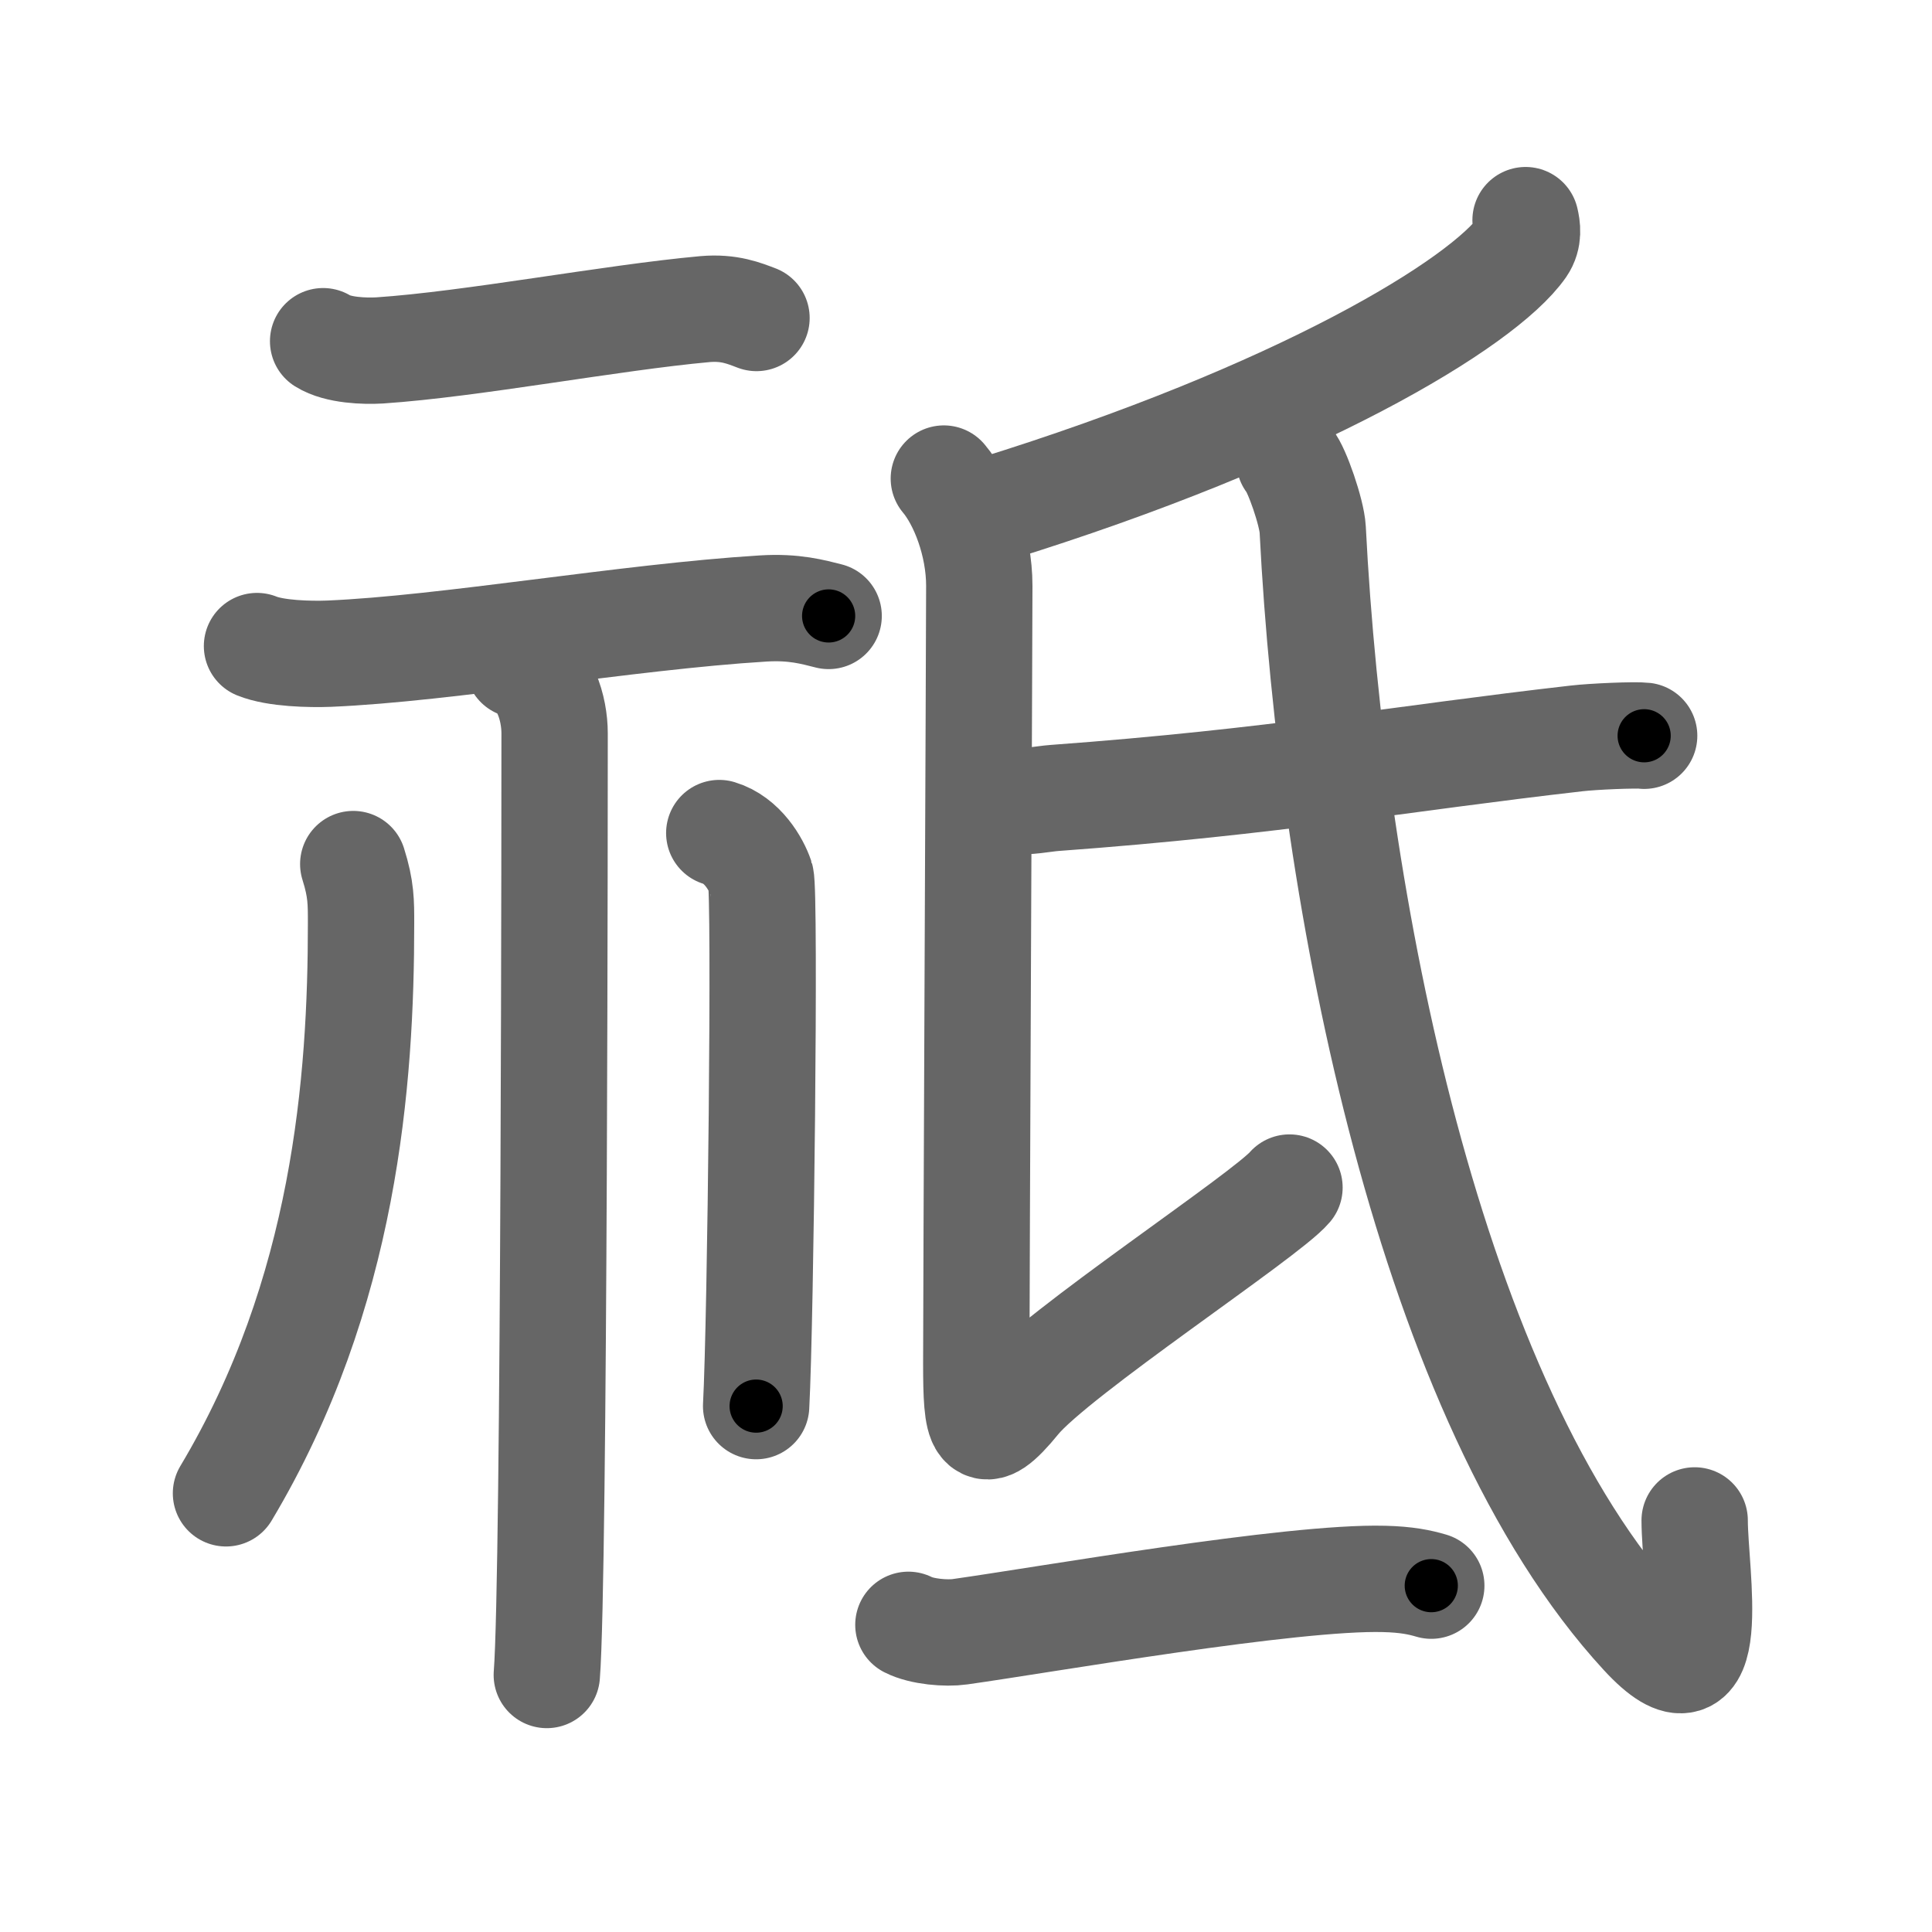 <svg xmlns="http://www.w3.org/2000/svg" width="109" height="109" viewBox="0 0 109 109" id="7957"><g fill="none" stroke="#666" stroke-width="6" stroke-linecap="round" stroke-linejoin="round"><g><g><g><path d="M18.23,19.25c0.83,0.52,2.35,0.57,3.19,0.52c5.22-0.35,13.06-1.85,18.35-2.33c1.38-0.12,2.22,0.24,2.91,0.5" /><path d="M14.5,36.45c1.06,0.43,3,0.47,4.06,0.43c6.66-0.28,16.82-2.08,24.49-2.55c1.76-0.11,2.82,0.2,3.7,0.42" /></g><g><path d="M29.25,37.5c1.5,0.5,2.04,2.5,2.04,3.87c0,0.99,0,47.61-0.44,53.13" /><path d="M19.93,48.75c0.45,1.42,0.44,2.16,0.44,3.36c0,8.81-0.88,20.87-7.62,32.14" /><path d="M40.58,47c1.3,0.39,2.08,1.74,2.34,2.51c0.26,0.77,0,25-0.26,29.82" /></g></g><g><g><path d="M86.07,12.42c0.09,0.38,0.19,0.97-0.18,1.51C83.66,17.12,73.27,23.4,56,28.75" /><path d="M53.25,27c1.06,1.26,2,3.68,2,6.05c0,2.37-0.17,40.16-0.17,43.85c0,3.69,0.17,4.74,2.32,2.1c2.15-2.63,14.02-10.43,15.35-12" /><path d="M57.28,45.17c0.58,0.11,1.63-0.11,2.21-0.15c12.54-0.92,19.47-2.22,29.46-3.36c0.94-0.11,3.33-0.21,3.81-0.15" /><path d="M72.75,26c0.42,0.48,1.26,2.92,1.31,3.86c1.07,21.1,6.63,49.3,18.63,62.33c4.43,4.81,2.92-3.45,2.92-6.41" /></g><g><path d="M51.25,91.67c0.76,0.39,2.15,0.5,2.91,0.39c4.84-0.68,18.71-3.12,23.93-2.98c1.26,0.03,2.02,0.19,2.66,0.38" /></g></g></g></g><g fill="none" stroke="#000" stroke-width="3" stroke-linecap="round" stroke-linejoin="round"><path d="M18.23,19.25c0.83,0.52,2.35,0.57,3.19,0.52c5.22-0.35,13.06-1.85,18.35-2.33c1.38-0.12,2.22,0.24,2.91,0.5" stroke-dasharray="24.761" stroke-dashoffset="24.761"><animate attributeName="stroke-dashoffset" values="24.761;24.761;0" dur="0.248s" fill="freeze" begin="0s;7957.click" /></path><path d="M14.5,36.45c1.06,0.43,3,0.47,4.06,0.43c6.66-0.28,16.82-2.08,24.49-2.55c1.76-0.11,2.82,0.2,3.7,0.42" stroke-dasharray="32.478" stroke-dashoffset="32.478"><animate attributeName="stroke-dashoffset" values="32.478" fill="freeze" begin="7957.click" /><animate attributeName="stroke-dashoffset" values="32.478;32.478;0" keyTimes="0;0.433;1" dur="0.573s" fill="freeze" begin="0s;7957.click" /></path><path d="M29.25,37.5c1.5,0.5,2.04,2.5,2.04,3.87c0,0.99,0,47.61-0.44,53.13" stroke-dasharray="57.784" stroke-dashoffset="57.784"><animate attributeName="stroke-dashoffset" values="57.784" fill="freeze" begin="7957.click" /><animate attributeName="stroke-dashoffset" values="57.784;57.784;0" keyTimes="0;0.498;1" dur="1.151s" fill="freeze" begin="0s;7957.click" /></path><path d="M19.93,48.75c0.45,1.42,0.44,2.16,0.44,3.36c0,8.81-0.88,20.87-7.62,32.14" stroke-dasharray="36.863" stroke-dashoffset="36.863"><animate attributeName="stroke-dashoffset" values="36.863" fill="freeze" begin="7957.click" /><animate attributeName="stroke-dashoffset" values="36.863;36.863;0" keyTimes="0;0.757;1" dur="1.52s" fill="freeze" begin="0s;7957.click" /></path><path d="M40.58,47c1.3,0.39,2.08,1.74,2.34,2.51c0.26,0.77,0,25-0.26,29.82" stroke-dasharray="33.382" stroke-dashoffset="33.382"><animate attributeName="stroke-dashoffset" values="33.382" fill="freeze" begin="7957.click" /><animate attributeName="stroke-dashoffset" values="33.382;33.382;0" keyTimes="0;0.82;1" dur="1.854s" fill="freeze" begin="0s;7957.click" /></path><path d="M86.07,12.42c0.09,0.38,0.19,0.97-0.18,1.51C83.66,17.12,73.27,23.4,56,28.75" stroke-dasharray="35.25" stroke-dashoffset="35.25"><animate attributeName="stroke-dashoffset" values="35.25" fill="freeze" begin="7957.click" /><animate attributeName="stroke-dashoffset" values="35.25;35.25;0" keyTimes="0;0.84;1" dur="2.206s" fill="freeze" begin="0s;7957.click" /></path><path d="M53.25,27c1.06,1.26,2,3.68,2,6.05c0,2.37-0.17,40.16-0.17,43.85c0,3.69,0.17,4.74,2.32,2.1c2.15-2.63,14.02-10.43,15.35-12" stroke-dasharray="75.926" stroke-dashoffset="75.926"><animate attributeName="stroke-dashoffset" values="75.926" fill="freeze" begin="7957.click" /><animate attributeName="stroke-dashoffset" values="75.926;75.926;0" keyTimes="0;0.794;1" dur="2.777s" fill="freeze" begin="0s;7957.click" /></path><path d="M57.28,45.17c0.58,0.11,1.63-0.11,2.21-0.15c12.54-0.92,19.47-2.22,29.46-3.36c0.94-0.11,3.33-0.21,3.81-0.15" stroke-dasharray="35.694" stroke-dashoffset="35.694"><animate attributeName="stroke-dashoffset" values="35.694" fill="freeze" begin="7957.click" /><animate attributeName="stroke-dashoffset" values="35.694;35.694;0" keyTimes="0;0.886;1" dur="3.134s" fill="freeze" begin="0s;7957.click" /></path><path d="M72.75,26c0.42,0.48,1.26,2.92,1.31,3.86c1.07,21.1,6.63,49.3,18.63,62.33c4.43,4.81,2.92-3.45,2.92-6.41" stroke-dasharray="81.191" stroke-dashoffset="81.191"><animate attributeName="stroke-dashoffset" values="81.191" fill="freeze" begin="7957.click" /><animate attributeName="stroke-dashoffset" values="81.191;81.191;0" keyTimes="0;0.837;1" dur="3.744s" fill="freeze" begin="0s;7957.click" /></path><path d="M51.25,91.67c0.76,0.39,2.15,0.5,2.91,0.39c4.84-0.68,18.71-3.12,23.93-2.98c1.26,0.03,2.02,0.19,2.66,0.38" stroke-dasharray="29.801" stroke-dashoffset="29.801"><animate attributeName="stroke-dashoffset" values="29.801" fill="freeze" begin="7957.click" /><animate attributeName="stroke-dashoffset" values="29.801;29.801;0" keyTimes="0;0.926;1" dur="4.042s" fill="freeze" begin="0s;7957.click" /></path></g></svg>